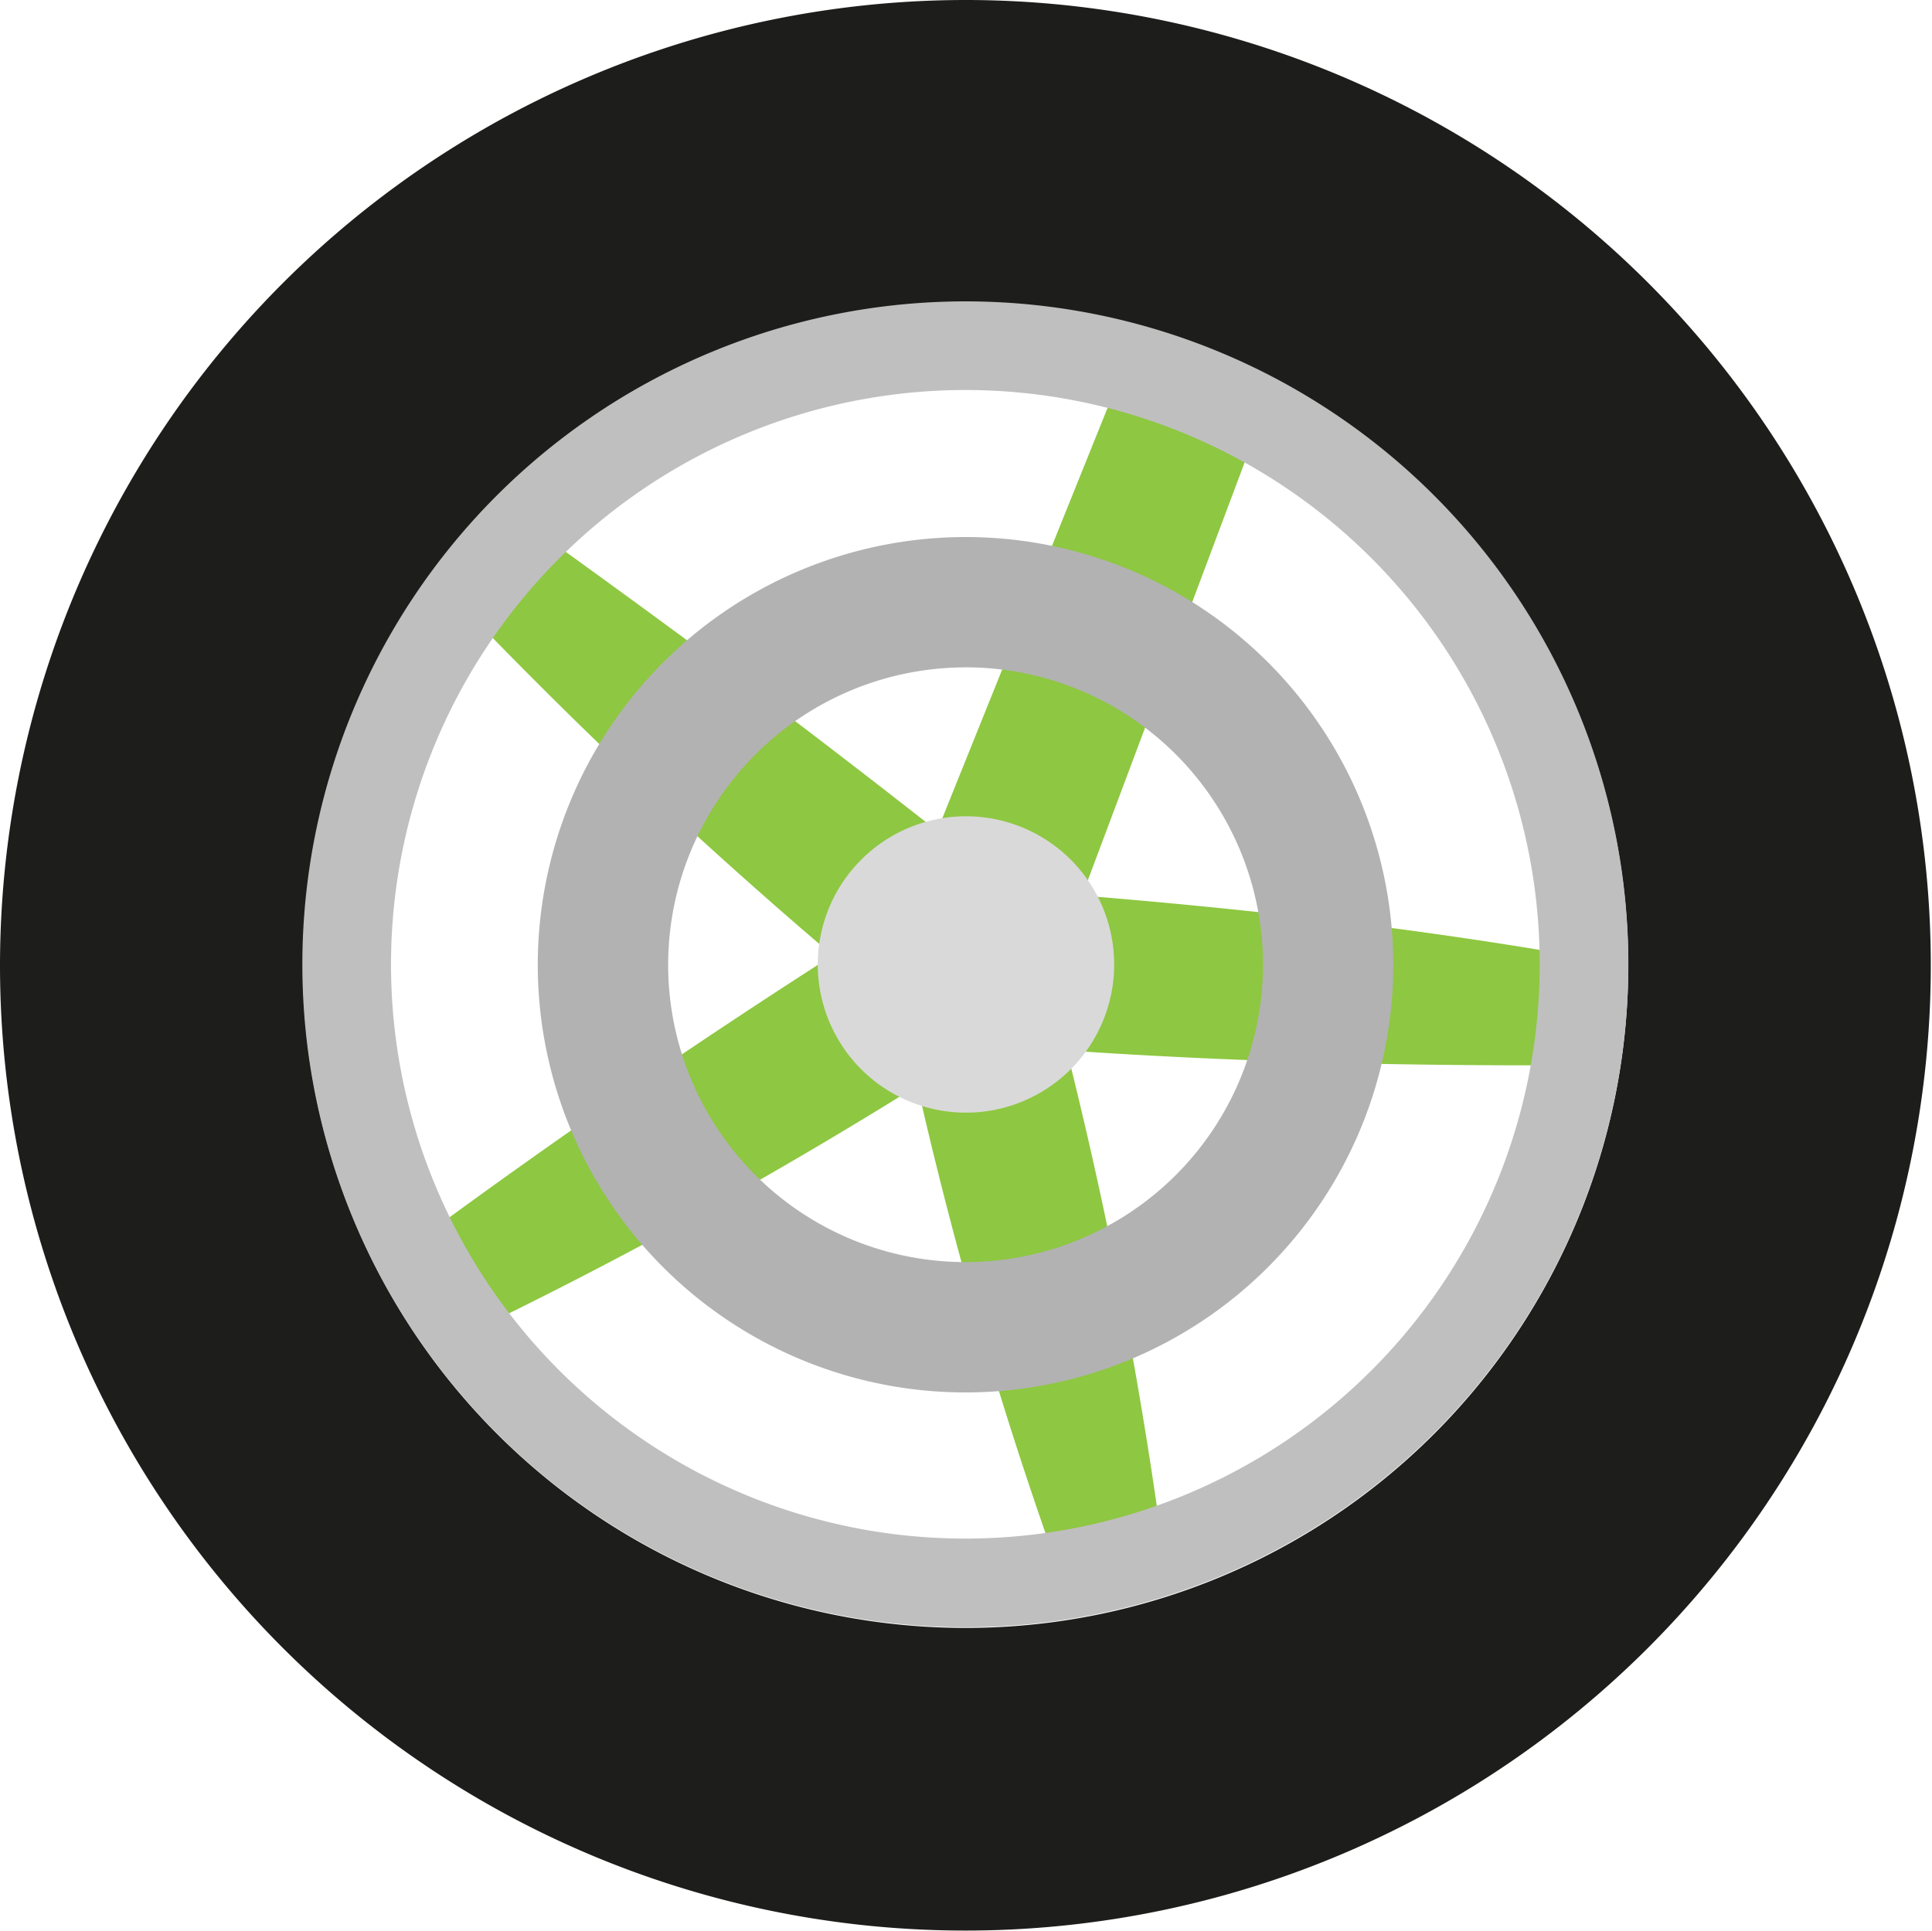 <svg xmlns="http://www.w3.org/2000/svg" width="91.657" height="91.605" viewBox="0 0 91.657 91.605">
  <g id="weel-front" transform="translate(-762.675 -426.278)">
    <path id="Path_8" data-name="Path 8" d="M2525.739,1442.408l-.125,5.322c-7.871.019-15.632-.181-23.232-.706a216.531,216.531,0,0,1,4.49,23.161l-4.924,1.376a197.994,197.994,0,0,1-6.653-22.867,223.28,223.28,0,0,1-20.266,11.243l-3.053-4.173c6.324-4.656,12.794-9.084,19.3-13.251a233.959,233.959,0,0,1-19.121-18.189l3.042-3.416c8.126,5.841,13.226,9.573,21.037,15.7l10.092-25.061,6.3,2.762-9.518,25.367C2510.5,1440.276,2518.242,1441.134,2525.739,1442.408Z" transform="translate(-1689.097 -970.906)" fill="#8ec741" fill-rule="evenodd"/>
    <path id="Path_9" data-name="Path 9" d="M2557.029,1513.8a7.031,7.031,0,1,1-7.034,7.031A7.036,7.036,0,0,1,2557.029,1513.8Z" transform="translate(-1748.524 -1048.792)" fill="#d9d9d9" fill-rule="evenodd"/>
    <path id="Path_10" data-name="Path 10" d="M2514.559,1458.2a20.293,20.293,0,1,1-20.305,20.292A20.309,20.309,0,0,1,2514.559,1458.2Zm0,6.182a14.11,14.11,0,1,1-14.12,14.11A14.121,14.121,0,0,1,2514.559,1464.384Z" transform="translate(-1706.066 -1006.441)" fill="#b2b2b2" fill-rule="evenodd"/>
    <path id="Path_11" data-name="Path 11" d="M2433.022,1351.267a45.8,45.8,0,1,1-45.828,45.8A45.837,45.837,0,0,1,2433.022,1351.267Zm0,14.366a31.437,31.437,0,1,1-31.455,31.437A31.46,31.46,0,0,1,2433.022,1365.633Z" transform="translate(-1624.519 -924.989)" fill="#1d1d1b" fill-rule="evenodd"/>
    <path id="Path_12" data-name="Path 12" d="M2478.841,1411.269a31.454,31.454,0,1,1-31.458,31.454A31.471,31.471,0,0,1,2478.841,1411.269Zm0,4.206a27.248,27.248,0,1,1-27.252,27.248A27.263,27.263,0,0,1,2478.841,1415.475Z" transform="translate(-1670.364 -970.692)" fill="#bfbfbf" fill-rule="evenodd"/>
  </g>
</svg>
